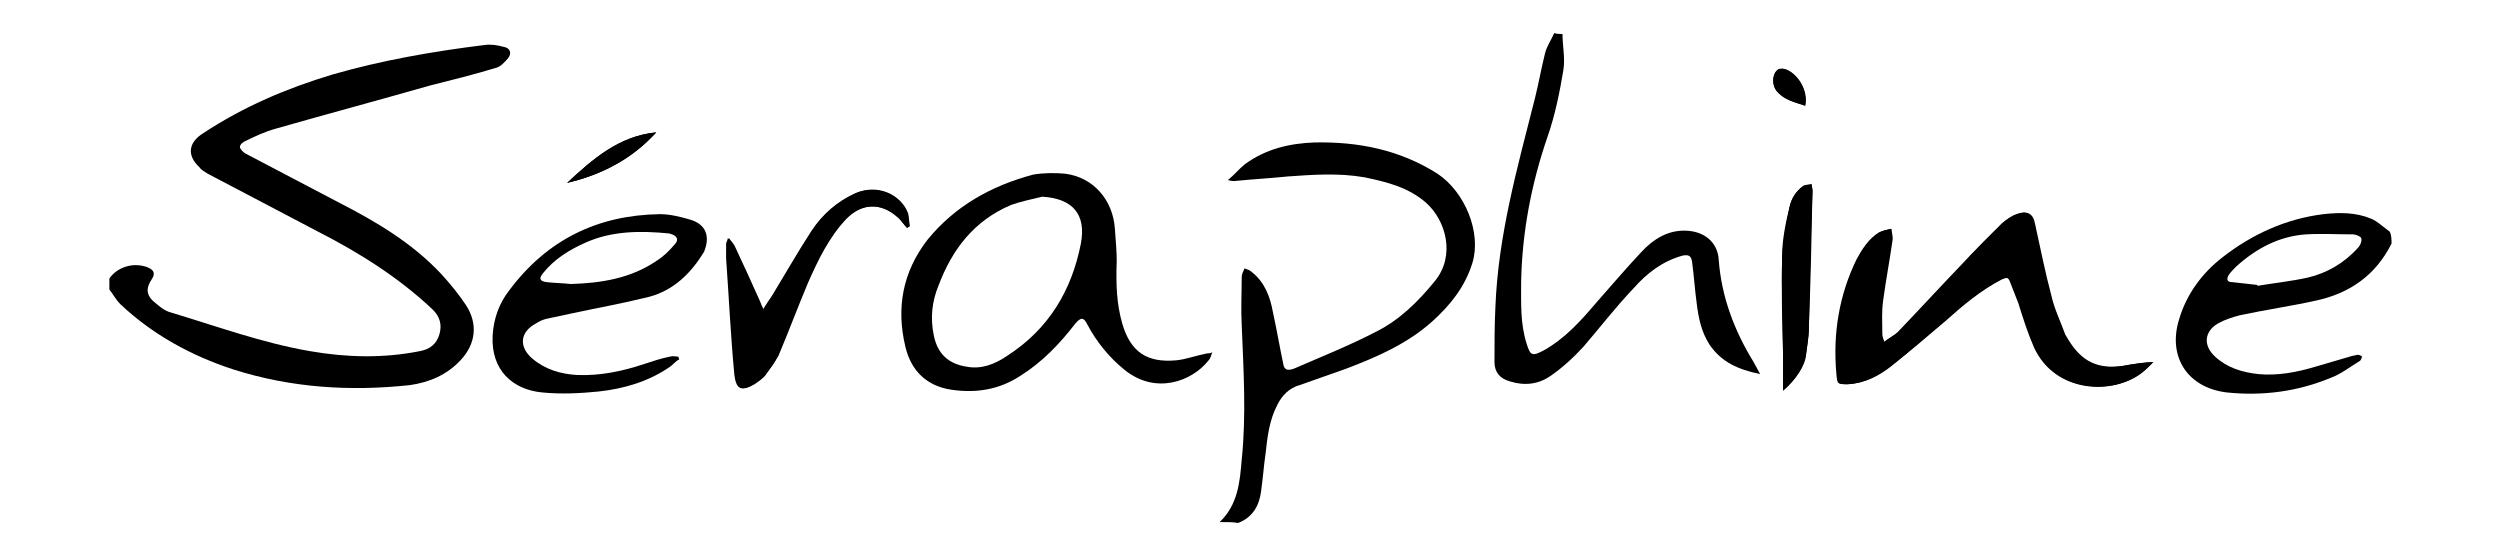 <?xml version="1.0" encoding="utf-8"?>
<!-- Generator: Adobe Illustrator 19.2.0, SVG Export Plug-In . SVG Version: 6.00 Build 0)  -->
<svg version="1.1" id="Layer_1" xmlns="http://www.w3.org/2000/svg" xmlns:xlink="http://www.w3.org/1999/xlink" x="0px" y="0px"
	 viewBox="0 0 272 58" style="enable-background:new 0 0 272 58;" xml:space="preserve">
<style type="text/css">
	.st0{fill:#000000;}
</style>
<path class="st0" d="M205,37.2c-0.1-0.3-0.2-0.6-0.2-0.8c0-1.3-0.1-2.5,0.1-3.8c0.3-2.2,0.7-4.3,1-6.4c0.1-0.4-0.1-0.9-0.1-1.3
	c-0.5,0.1-1,0.2-1.3,0.4c-1.1,0.7-1.8,1.7-2.4,2.9c-1.9,4-2.6,8.1-2.2,12.5c0.1,1.1,0.1,1.1,1.2,1.1c1.8-0.1,3.3-0.9,4.6-1.9
	c2-1.6,4-3.3,6-5c1.9-1.7,3.8-3.3,6.1-4.5c0.5-0.2,0.8-0.3,1,0.3c0.3,0.8,0.6,1.6,0.9,2.3c0.6,1.6,1,3.3,1.7,4.8
	c2.2,5,8.6,5.1,11.6,2.8c0.5-0.4,0.9-0.8,1.3-1.2c-1.1,0-2.1,0.2-3.2,0.4c-2.8,0.4-4.6-0.4-6.1-2.9c-0.1-0.2-0.2-0.3-0.3-0.5
	c-0.5-1.4-1.2-2.8-1.5-4.2c-0.7-2.6-1.2-5.2-1.8-7.9c-0.2-1.1-0.9-1.4-1.9-1c-0.6,0.2-1.2,0.6-1.6,1c-1.5,1.4-3,2.9-4.4,4.5
	c-2.3,2.4-4.6,4.9-6.9,7.3C206.1,36.5,205.5,36.8,205,37.2z"/>
<path class="st0" d="M98.7,24.8c0.1-0.1,0.2-0.1,0.3-0.2c-0.1-0.5-0.1-1-0.2-1.4C98,21.1,95.4,20,93.2,21c-2,0.9-3.7,2.3-4.8,4.1
	c-1.5,2.3-2.8,4.6-4.2,6.9c-0.3,0.5-0.7,1.1-1.1,1.7c-0.2-0.4-0.3-0.6-0.4-0.9c-0.9-2-1.8-4-2.7-5.9c-0.1-0.3-0.4-0.6-0.7-1
	c-0.1,0.3-0.2,0.5-0.2,0.6c0,0.5,0,1.1,0,1.6c0.3,4.2,0.5,8.5,0.9,12.7c0.1,1.5,0.7,1.8,2.1,1c0.4-0.3,0.9-0.6,1.2-1
	c0.5-0.7,1-1.4,1.4-2.1c1.1-2.6,2.1-5.3,3.2-7.9c1.1-2.5,2.3-5,4.2-7c1.7-1.7,3.7-1.8,5.6-0.2C98,23.9,98.3,24.4,98.7,24.8z"/>
<path class="st0" d="M194,42.5c1.4-1.2,2.4-2.7,2.5-3.9c0.1-0.9,0.3-1.9,0.3-2.8c0.1-5,0.2-10,0.4-15c0-0.2-0.1-0.5-0.1-0.7
	c-0.3,0.1-0.6,0.1-0.9,0.2c-0.8,0.5-1.3,1.3-1.5,2.3c-0.4,1.8-0.7,3.6-0.8,5.3c-0.1,3.6,0,7.2,0.1,10.8C194,39.8,194,41.1,194,42.5z
	"/>
<path class="st0" d="M71.4,14.4c-4,0.4-6.9,2.9-9.7,5.5C65.5,19,68.7,17.3,71.4,14.4z"/>
<path class="st0" d="M196.4,11.5c0.4-1.6-0.8-3.6-2.3-4c-0.3-0.1-0.7,0-0.8,0.2c-0.5,0.5-0.5,1.6,0,2.2
	C194.1,10.8,195.2,11.1,196.4,11.5z"/>
<path class="st0" d="M11.9,30.3c0.9-1.3,2.7-1.8,4.2-1.2c0.7,0.3,0.8,0.7,0.4,1.3c-0.6,0.9-0.6,1.6,0.1,2.3c0.6,0.5,1.2,1.1,2,1.3
	c5,1.5,9.9,3.3,15.1,4.2c4,0.7,8,0.8,12,0c1.1-0.2,1.8-0.8,2.1-1.8c0.3-1,0.1-1.9-0.7-2.7c-3.7-3.5-8-6.2-12.5-8.5
	c-4-2.1-8-4.2-12-6.3c-0.3-0.2-0.7-0.4-0.9-0.7c-1.4-1.3-1.2-2.7,0.4-3.7c4.4-2.9,9.1-4.9,14.1-6.4C41.4,6.6,47,5.6,52.7,4.9
	c0.7-0.1,1.4,0,2.1,0.2c0.7,0.1,0.9,0.7,0.5,1.2c-0.4,0.5-0.9,1-1.4,1.1c-2.3,0.7-4.7,1.3-7.1,1.9C41.2,10.9,35.6,12.4,30,14
	c-1.1,0.3-2.2,0.8-3.2,1.3c-0.3,0.1-0.7,0.4-0.7,0.7c0,0.2,0.4,0.6,0.6,0.7c3.4,1.8,6.7,3.5,10.1,5.3c4.1,2.1,8,4.4,11.2,7.8
	c1,1.1,1.9,2.2,2.7,3.4c1.3,2,1.1,4.2-0.6,6c-1.5,1.6-3.4,2.4-5.5,2.7c-6.5,0.7-12.9,0.3-19.2-1.7c-4.6-1.5-8.8-3.8-12.3-7.1
	c-0.5-0.5-0.8-1.1-1.2-1.6C11.9,31.1,11.9,30.7,11.9,30.3z"/>
<path class="st0" d="M132.7,56.8c2-1.9,2.2-4.4,2.4-6.8c0.5-4.8,0.2-9.7,0-14.6c-0.1-1.8,0-3.5,0-5.3c0-0.3,0.2-0.6,0.3-0.9
	c0.3,0.1,0.6,0.2,0.8,0.4c1.4,1.1,2,2.7,2.3,4.4c0.4,1.8,0.7,3.6,1.1,5.5c0.1,0.7,0.4,0.9,1.2,0.6c3-1.3,6-2.5,8.9-4
	c2.6-1.3,4.6-3.3,6.4-5.5c2.3-2.8,1.2-6.6-0.9-8.5c-1.9-1.7-4.3-2.3-6.7-2.8c-2.8-0.5-5.6-0.3-8.4-0.1c-1.9,0.2-3.9,0.3-5.8,0.5
	c-0.1,0-0.3,0-0.7-0.1c0.7-0.6,1.2-1.2,1.8-1.7c2.3-1.7,4.9-2.3,7.6-2.4c4.8-0.1,9.3,0.8,13.4,3.4c3,2,4.8,6.4,3.8,9.7
	c-0.8,2.6-2.4,4.6-4.4,6.4c-2.7,2.4-5.9,3.8-9.3,5.1c-1.7,0.6-3.4,1.2-5.1,1.8c-1.1,0.3-1.9,1.1-2.4,2.1c-0.9,1.7-1.1,3.5-1.3,5.3
	c-0.2,1.4-0.3,2.8-0.5,4.2c-0.2,1.5-0.9,2.8-2.5,3.4C134.2,56.8,133.5,56.8,132.7,56.8z"/>
<path class="st0" d="M170,3.7c0,1.3,0.3,2.6,0.1,3.9c-0.4,2.4-0.9,4.9-1.7,7.2c-1.8,5.2-2.8,10.5-2.9,15.9c0,2.3-0.1,4.5,0.6,6.7
	c0.4,1.3,0.6,1.4,1.9,0.7c2.3-1.3,4-3.2,5.7-5.2c1.6-1.8,3.2-3.7,4.9-5.5c1.3-1.4,2.9-2.4,4.9-2.3c2,0.1,3.4,1.3,3.5,3.2
	c0.3,4,1.7,7.7,3.8,11.1c0.2,0.4,0.4,0.7,0.7,1.3c-2.4-0.5-4.2-1.3-5.5-3.2c-0.9-1.4-1.2-2.9-1.4-4.5c-0.2-1.5-0.3-3-0.5-4.5
	c-0.1-0.7-0.4-0.8-1-0.7c-2.2,0.6-3.9,1.9-5.4,3.6c-1.9,2-3.6,4.2-5.4,6.3c-1.1,1.2-2.3,2.3-3.6,3.2c-1.3,0.9-2.8,1.1-4.4,0.6
	c-1.1-0.3-1.7-1-1.7-2.1c0-2,0-4,0.1-6c0.3-7.8,2.4-15.2,4.3-22.7c0.4-1.6,0.7-3.3,1.1-4.9c0.2-0.8,0.7-1.5,1-2.2
	C169.4,3.7,169.7,3.7,170,3.7z"/>
<path class="st0" d="M260.2,26.5c-1.7,3.4-4.5,5.4-8.2,6.2c-2.7,0.6-5.5,1-8.3,1.6c-0.8,0.2-1.7,0.5-2.4,0.9
	c-1.5,0.9-1.6,2.4-0.3,3.6c1.3,1.2,2.9,1.7,4.7,1.9c2.1,0.2,4.2-0.2,6.2-0.8c1.4-0.4,2.7-0.8,4.1-1.2c0.2,0,0.4-0.1,0.5-0.1
	c0.2,0,0.4,0.1,0.5,0.2c-0.1,0.2-0.1,0.4-0.3,0.5c-1,0.6-2,1.4-3.1,1.8c-3.6,1.5-7.4,2-11.3,1.6c-4.3-0.5-6.5-3.9-5.2-8
	c0.8-2.7,2.5-5,4.7-6.7c3.2-2.5,6.9-4.2,11-4.7c1.8-0.2,3.5-0.2,5.2,0.5c0.7,0.3,1.3,0.9,2,1.4C260.2,25.6,260.2,26.1,260.2,26.5z
	 M245.6,31c0,0,0,0.1,0,0.1c1.8-0.3,3.7-0.5,5.5-0.9c2.1-0.5,4-1.6,5.5-3.3c0.2-0.2,0.4-0.7,0.3-1c-0.1-0.2-0.6-0.4-0.9-0.4
	c-1.7,0-3.4-0.1-5.1,0c-2.9,0.2-5.4,1.5-7.6,3.5c-0.3,0.3-0.6,0.6-0.8,0.9c-0.3,0.5-0.2,0.8,0.4,0.8C243.8,30.8,244.7,30.9,245.6,31
	z"/>
<path class="st0" d="M205,37.2c0.5-0.4,1.1-0.7,1.5-1.1c2.3-2.4,4.6-4.9,6.9-7.3c1.4-1.5,2.9-3,4.4-4.5c0.5-0.4,1-0.8,1.6-1
	c1-0.4,1.6-0.1,1.9,1c0.6,2.6,1.1,5.3,1.8,7.9c0.4,1.4,1,2.8,1.5,4.2c0.1,0.2,0.2,0.3,0.3,0.5c1.5,2.5,3.2,3.4,6.1,2.9
	c1-0.2,2-0.3,3.2-0.4c-0.4,0.4-0.8,0.9-1.3,1.2c-3,2.4-9.3,2.2-11.6-2.8c-0.7-1.6-1.2-3.2-1.7-4.8c-0.3-0.8-0.6-1.5-0.9-2.3
	c-0.2-0.6-0.5-0.6-1-0.3c-2.3,1.1-4.2,2.8-6.1,4.5c-2,1.7-3.9,3.4-6,5c-1.3,1-2.8,1.8-4.6,1.9c-1.1,0-1.1,0-1.2-1.1
	c-0.4-4.4,0.3-8.6,2.2-12.5c0.6-1.1,1.3-2.2,2.4-2.9c0.4-0.2,0.9-0.3,1.3-0.4c0.1,0.4,0.2,0.9,0.1,1.3c-0.3,2.2-0.7,4.3-1,6.4
	c-0.1,1.2-0.1,2.5-0.1,3.8C204.8,36.7,204.9,36.9,205,37.2z"/>
<path class="st0" d="M98.7,24.8c-0.4-0.4-0.7-0.9-1.1-1.2c-1.8-1.6-3.9-1.5-5.6,0.2c-2,2-3.2,4.4-4.2,7c-1.1,2.6-2.1,5.3-3.2,7.9
	c-0.3,0.8-0.9,1.5-1.4,2.1c-0.3,0.4-0.7,0.7-1.2,1c-1.3,0.8-1.9,0.6-2.1-1c-0.4-4.2-0.6-8.5-0.9-12.7c0-0.5,0-1.1,0-1.6
	c0-0.1,0.1-0.2,0.2-0.6c0.3,0.4,0.5,0.7,0.7,1c0.9,2,1.8,4,2.7,5.9c0.1,0.2,0.2,0.5,0.4,0.9c0.4-0.7,0.8-1.2,1.1-1.7
	c1.4-2.3,2.7-4.6,4.2-6.9c1.2-1.8,2.8-3.2,4.8-4.1c2.2-0.9,4.9,0.1,5.6,2.2c0.2,0.4,0.1,0.9,0.2,1.4C98.9,24.7,98.8,24.7,98.7,24.8z
	"/>
<path class="st0" d="M194,42.5c0-1.4,0-2.6,0-3.9c0-3.6-0.2-7.2-0.1-10.8c0-1.8,0.4-3.6,0.8-5.3c0.2-0.9,0.7-1.7,1.5-2.3
	c0.2-0.1,0.6-0.1,0.9-0.2c0,0.2,0.1,0.5,0.1,0.7c-0.1,5-0.2,10-0.4,15c0,1-0.2,1.9-0.3,2.8C196.3,39.8,195.4,41.3,194,42.5z"/>
<path class="st0" d="M71.4,14.4c-2.6,2.9-5.9,4.6-9.7,5.5C64.5,17.3,67.3,14.8,71.4,14.4z"/>
<path class="st0" d="M196.4,11.5c-1.2-0.4-2.3-0.6-3.1-1.6c-0.5-0.6-0.5-1.7,0-2.2c0.2-0.2,0.6-0.2,0.8-0.2
	C195.5,7.8,196.7,9.9,196.4,11.5z"/>
<g>
	<path class="st0" d="M131.1,38.5c-1,0.2-2.1,0.6-3.1,0.7c-3.2,0.3-5-0.9-5.9-4c-0.6-2.1-0.7-4.2-0.6-6.8c0-0.9-0.1-2.2-0.2-3.5
		c-0.2-3.1-2.3-5.6-5.4-6c-1.1-0.1-2.4-0.1-3.5,0.1c-4.5,1.2-8.5,3.4-11.5,7.1c-2.7,3.5-3.4,7.4-2.4,11.6c0.6,2.6,2.3,4.3,5,4.7
		c2.7,0.4,5.2,0,7.5-1.5c2.4-1.5,4.3-3.5,6-5.7c0.6-0.7,0.9-0.7,1.3,0.1c1,1.9,2.4,3.6,4,4.9c3.4,2.8,7.4,1.3,9.2-1
		c0.2-0.2,0.3-0.6,0.4-0.9C131.7,38.5,131.4,38.4,131.1,38.5z M117.6,26.5c-1,5.1-3.5,9.3-8,12.2c-1.3,0.9-2.8,1.5-4.4,1.2
		c-2-0.3-3.2-1.4-3.6-3.4c-0.4-1.9-0.2-3.7,0.5-5.4c1.5-4,3.9-7.1,7.9-8.8c1.1-0.4,2.2-0.6,3.4-0.9
		C116.7,21.6,118.2,23.3,117.6,26.5z"/>
</g>
<path class="st0" d="M75.1,23.9c-1-0.3-2.2-0.6-3.3-0.6c-6.8,0.1-12.3,2.8-16.4,8.3c-1.1,1.4-1.7,3.1-1.8,4.9
	c-0.2,3.8,2.2,5.9,5.4,6.2c2,0.2,4.1,0.1,6.1-0.1c2.8-0.3,5.5-1.1,7.8-2.7c0.3-0.2,0.6-0.6,1-0.8c0-0.1-0.1-0.2-0.1-0.3
	c-0.3,0-0.6-0.1-0.9,0c-1,0.2-1.9,0.5-2.8,0.8c-2.4,0.8-4.8,1.3-7.3,1.2c-1.8-0.1-3.5-0.6-4.9-1.8c-1.5-1.3-1.3-2.9,0.4-3.8
	c0.3-0.2,0.7-0.4,1.1-0.5c0.9-0.2,1.9-0.4,2.8-0.6c2.8-0.6,5.6-1.1,8.4-1.8c2.7-0.7,4.6-2.6,6-4.9C77.3,25.7,76.8,24.4,75.1,23.9z
	 M73.4,26.6c-0.6,0.7-1.2,1.3-2,1.8c-2.8,1.9-6,2.4-9.3,2.5c-0.9-0.1-1.7-0.1-2.6-0.2c-0.8-0.1-0.9-0.4-0.4-1
	c1.2-1.5,2.8-2.5,4.6-3.3c2.9-1.3,6-1.3,9.1-1C73.7,25.6,73.9,26.1,73.4,26.6z"/>
</svg>
